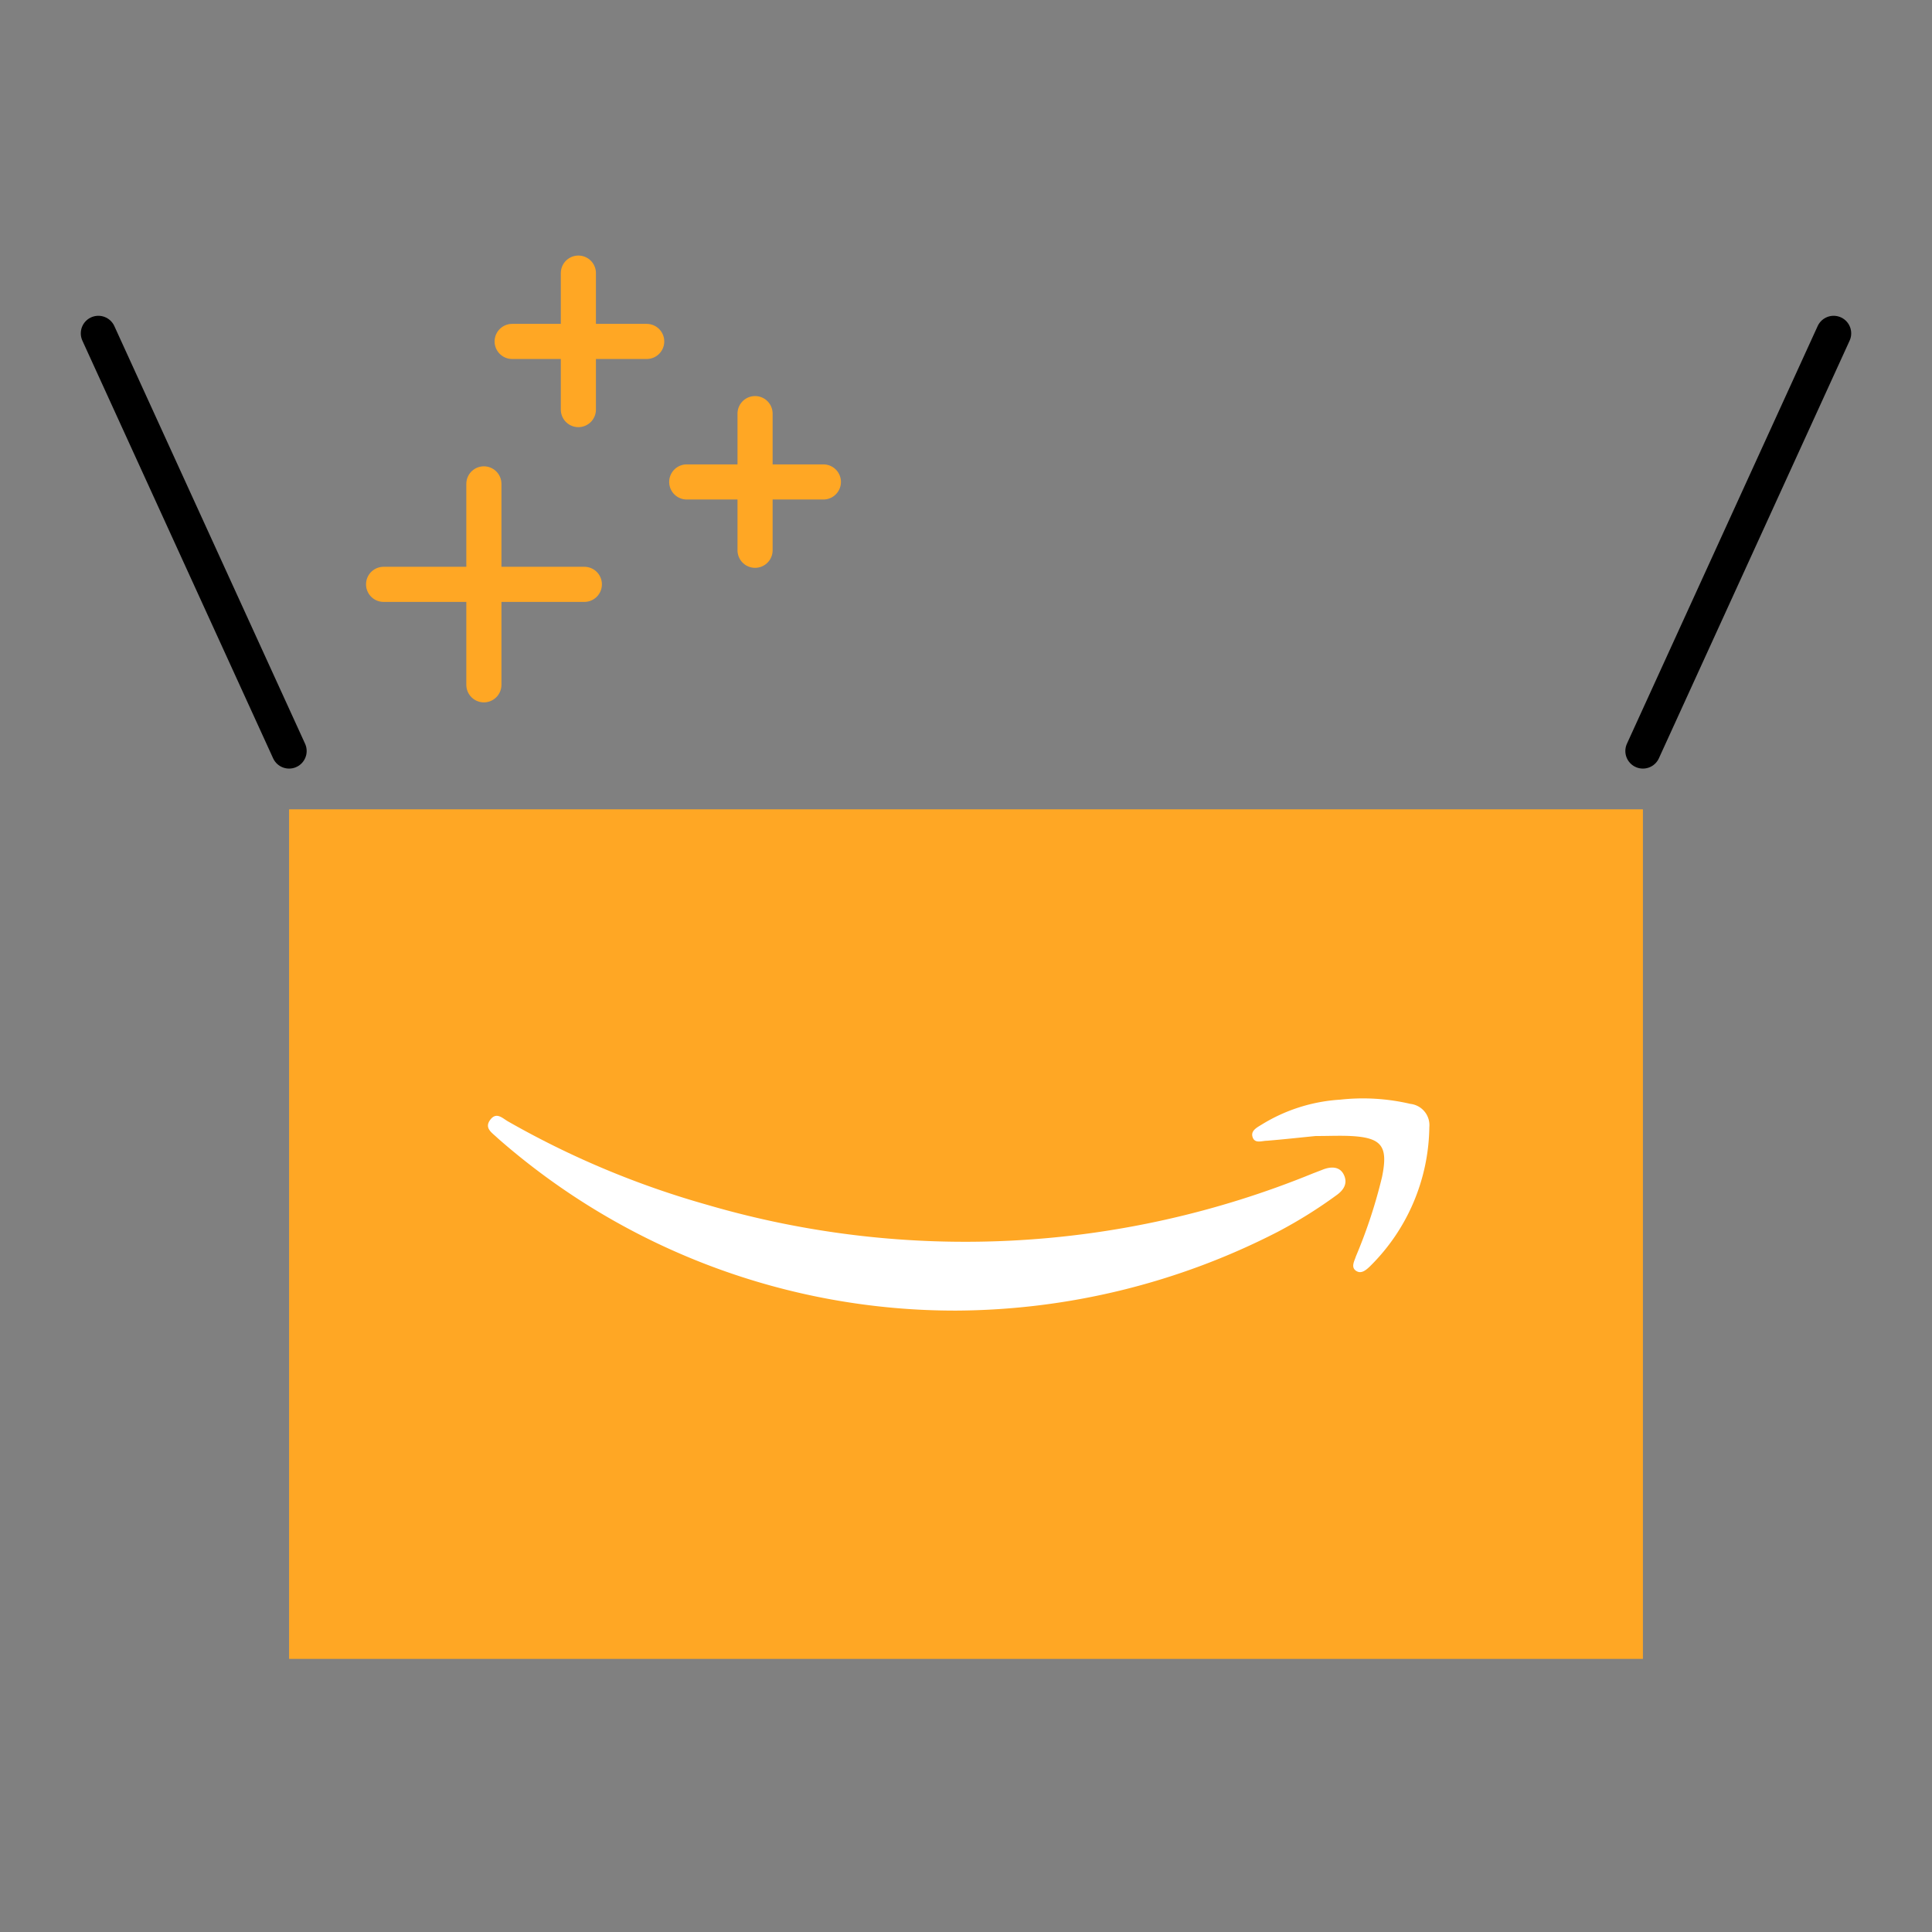 <svg xmlns="http://www.w3.org/2000/svg" viewBox="0 0 110 110"><rect x="0" y="0" width="110" height="110" fill="#808080" stroke="none"/><defs><style>.cls-1{fill:#ffa724;}.cls-2,.cls-3{fill:none;stroke-linecap:round;stroke-width:2px;}.cls-2{stroke:#000;stroke-miterlimit:10;}.cls-3{stroke:#ffa724;stroke-linejoin:round;}.cls-4{fill:#fff;}</style></defs><title>business-prime-orange</title><g id="Row_2" data-name="Row 2"><rect class="cls-1" x="16.46" y="46.08" width="77.08" height="48.37"/><line class="cls-2" x1="5.6" y1="18.98" x2="16.46" y2="42.76"/><line class="cls-2" x1="104.4" y1="18.98" x2="93.54" y2="42.76"/><line class="cls-3" x1="27.55" y1="27.55" x2="27.55" y2="38.99"/><line class="cls-3" x1="21.84" y1="33.27" x2="33.27" y2="33.27"/><line class="cls-3" x1="32.93" y1="15.55" x2="32.93" y2="23.32"/><line class="cls-3" x1="29.16" y1="19.44" x2="36.82" y2="19.44"/><line class="cls-3" x1="42.99" y1="23.55" x2="42.99" y2="31.33"/><line class="cls-3" x1="39.1" y1="27.44" x2="46.88" y2="27.44"/><path class="cls-4" d="M54.46,74.62a39.45,39.45,0,0,1-26.07-9.77l-.1-.09c-.28-.27-.73-.53-.38-1s.69-.1,1,.08a50.46,50.46,0,0,0,11.33,4.75,52.3,52.3,0,0,0,34.51-1.78l.52-.2c.48-.2,1-.22,1.24.27s0,.88-.43,1.18a26.64,26.64,0,0,1-3.34,2.08A40.47,40.47,0,0,1,54.46,74.62Z"/><path class="cls-4" d="M74.91,64.68c-.82.08-1.8.19-2.78.27-.28,0-.68.18-.81-.2s.26-.56.53-.73a9.63,9.63,0,0,1,4.45-1.41,11.85,11.85,0,0,1,4,.24,1.22,1.22,0,0,1,1.08,1.33A11.32,11.32,0,0,1,78,72.1c-.22.21-.5.46-.8.25s-.08-.56,0-.82A28.81,28.81,0,0,0,78.69,67c.35-1.73,0-2.23-1.79-2.32C76.29,64.65,75.68,64.68,74.91,64.68Z"/></g></svg>